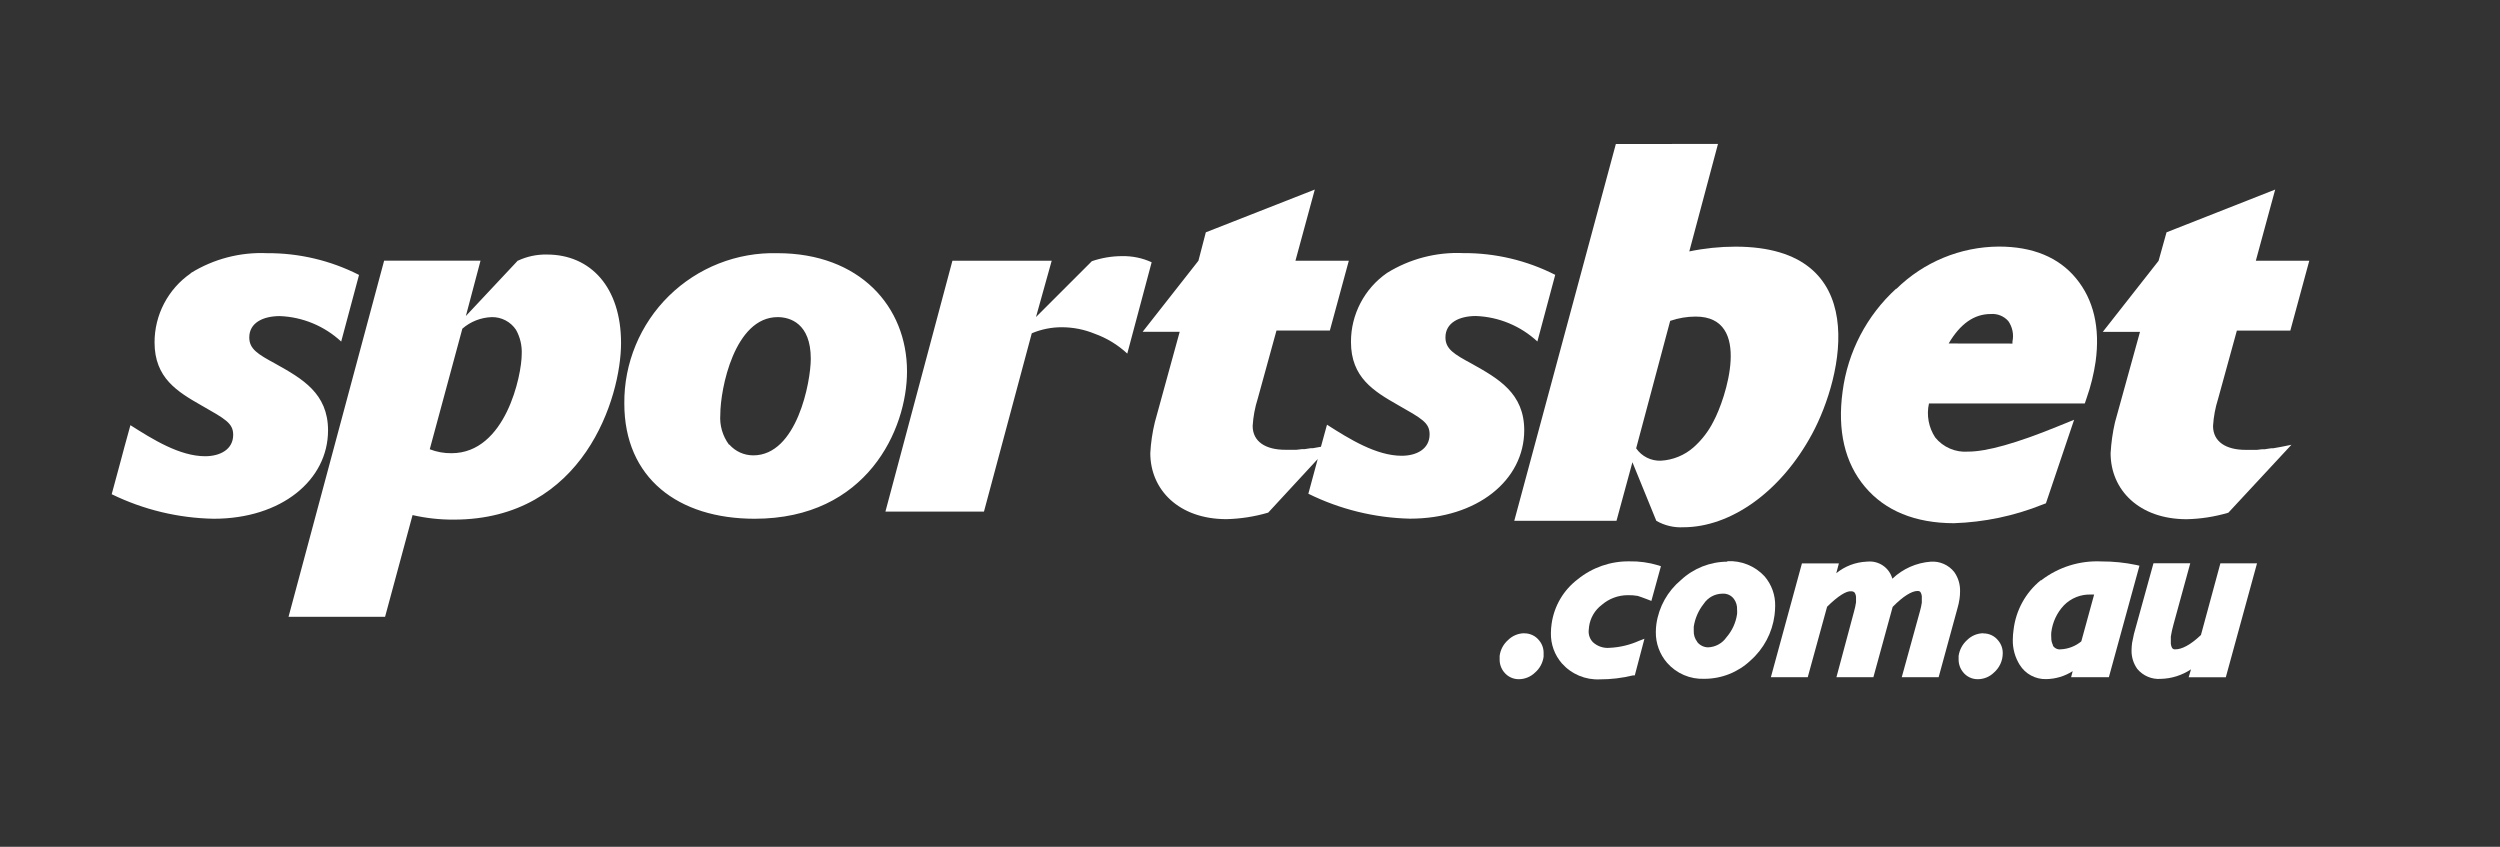 <svg width="124" height="42" viewBox="0 0 124 42" fill="none" xmlns="http://www.w3.org/2000/svg">
<rect x="0" y="0" width="124" height="42" fill="#333333" stroke="none"/>
<path d="M75.595 31.409C75.299 31.415 75.016 31.534 74.805 31.741C74.572 31.944 74.421 32.225 74.382 32.531C74.378 32.589 74.378 32.647 74.382 32.705C74.378 32.938 74.458 33.165 74.607 33.345C74.696 33.455 74.808 33.543 74.936 33.602C75.065 33.662 75.205 33.691 75.346 33.688C75.641 33.684 75.924 33.567 76.136 33.361C76.371 33.159 76.523 32.878 76.563 32.571C76.567 32.515 76.567 32.46 76.563 32.405C76.57 32.17 76.49 31.94 76.338 31.761C76.249 31.65 76.137 31.561 76.009 31.501C75.881 31.441 75.74 31.411 75.599 31.413L75.595 31.409Z" fill="white"/>
<path d="M78.257 28.731C77.551 29.266 77.085 30.058 76.961 30.935C76.938 31.087 76.926 31.24 76.925 31.393C76.912 31.948 77.106 32.488 77.471 32.906C77.706 33.17 77.998 33.378 78.324 33.515C78.65 33.651 79.002 33.713 79.355 33.696C79.909 33.697 80.461 33.631 80.999 33.499H81.086L81.564 31.682L81.296 31.785C80.837 31.99 80.344 32.108 79.841 32.132C79.691 32.147 79.538 32.129 79.395 32.081C79.251 32.033 79.119 31.954 79.008 31.852C78.935 31.777 78.879 31.687 78.843 31.589C78.807 31.491 78.792 31.387 78.798 31.283C78.801 31.213 78.808 31.143 78.818 31.073C78.847 30.863 78.918 30.66 79.026 30.476C79.133 30.292 79.276 30.131 79.446 30.003C79.803 29.694 80.259 29.523 80.73 29.521C80.898 29.516 81.067 29.528 81.232 29.557C81.323 29.584 81.501 29.648 81.758 29.747L81.908 29.806L82.382 28.084L82.248 28.04C81.783 27.9 81.299 27.833 80.813 27.843C79.884 27.831 78.979 28.146 78.257 28.731Z" fill="white"/>
<path d="M84.184 31.836C84.062 31.681 84.001 31.487 84.01 31.291C84.006 31.222 84.006 31.154 84.01 31.085C84.072 30.673 84.241 30.283 84.5 29.956C84.6 29.801 84.737 29.674 84.898 29.585C85.059 29.496 85.24 29.449 85.424 29.446C85.536 29.437 85.648 29.456 85.75 29.502C85.851 29.549 85.939 29.62 86.005 29.711C86.115 29.864 86.169 30.049 86.159 30.236C86.165 30.31 86.165 30.384 86.159 30.457C86.098 30.883 85.916 31.282 85.634 31.607C85.532 31.755 85.397 31.878 85.239 31.965C85.081 32.052 84.905 32.101 84.725 32.108C84.619 32.108 84.514 32.083 84.419 32.035C84.324 31.988 84.241 31.92 84.176 31.836M85.677 27.859C84.822 27.862 83.999 28.188 83.374 28.771C82.712 29.322 82.279 30.099 82.157 30.951C82.139 31.082 82.13 31.214 82.129 31.346C82.121 31.909 82.321 32.454 82.69 32.879C82.919 33.139 83.203 33.345 83.521 33.482C83.84 33.619 84.185 33.682 84.531 33.669C85.387 33.671 86.21 33.344 86.831 32.756C87.482 32.178 87.903 31.384 88.016 30.521C88.036 30.369 88.047 30.216 88.048 30.062C88.062 29.52 87.873 28.992 87.519 28.581C87.284 28.329 86.998 28.132 86.679 28.003C86.36 27.874 86.017 27.817 85.673 27.835L85.677 27.859Z" fill="white"/>
<path d="M92.572 27.859C92.026 27.885 91.503 28.086 91.079 28.431L91.209 27.945H89.376L87.835 33.59H89.664L90.624 30.094C91.158 29.565 91.581 29.304 91.81 29.328C91.843 29.325 91.877 29.33 91.908 29.341C91.939 29.353 91.968 29.371 91.992 29.395C92.043 29.478 92.066 29.575 92.059 29.672C92.059 29.731 92.059 29.798 92.059 29.877C92.035 30.036 92 30.193 91.956 30.347L91.087 33.59H92.92L93.876 30.102C94.398 29.569 94.829 29.312 95.109 29.312C95.196 29.312 95.231 29.336 95.259 29.375C95.309 29.461 95.331 29.561 95.322 29.66C95.322 29.727 95.322 29.806 95.322 29.893C95.301 30.034 95.27 30.174 95.231 30.311L94.327 33.59H96.156L97.093 30.161C97.136 30.015 97.169 29.866 97.191 29.715C97.21 29.591 97.219 29.465 97.219 29.34C97.231 28.994 97.13 28.654 96.93 28.372C96.793 28.198 96.615 28.06 96.411 27.971C96.208 27.881 95.986 27.843 95.765 27.859C95.052 27.912 94.379 28.211 93.861 28.704C93.788 28.441 93.626 28.212 93.402 28.057C93.178 27.902 92.907 27.83 92.636 27.855H92.592" fill="white"/>
<path d="M98.364 31.409C98.068 31.414 97.785 31.533 97.574 31.741C97.343 31.946 97.192 32.226 97.147 32.531C97.147 32.59 97.147 32.65 97.147 32.705C97.144 32.938 97.224 33.165 97.373 33.345C97.46 33.455 97.573 33.543 97.7 33.602C97.827 33.662 97.967 33.691 98.108 33.688C98.403 33.686 98.687 33.568 98.898 33.361C99.034 33.242 99.144 33.096 99.22 32.932C99.296 32.768 99.335 32.589 99.336 32.409C99.342 32.173 99.26 31.944 99.107 31.765C99.02 31.655 98.909 31.566 98.782 31.506C98.655 31.446 98.516 31.416 98.376 31.417L98.364 31.409Z" fill="white"/>
<path d="M101.834 32.014C101.77 31.892 101.738 31.756 101.743 31.619C101.736 31.537 101.736 31.455 101.743 31.374C101.801 30.869 102.02 30.397 102.367 30.027C102.543 29.847 102.755 29.706 102.989 29.613C103.224 29.52 103.475 29.478 103.727 29.49H103.869L103.233 31.812C102.943 32.051 102.584 32.19 102.209 32.207C102.131 32.217 102.051 32.203 101.981 32.167C101.91 32.131 101.852 32.075 101.814 32.006M101.214 28.787C100.468 29.396 99.988 30.271 99.874 31.227C99.85 31.392 99.836 31.559 99.835 31.725C99.824 32.167 99.944 32.603 100.178 32.977C100.316 33.199 100.51 33.381 100.74 33.505C100.97 33.629 101.229 33.691 101.49 33.684C101.957 33.677 102.413 33.541 102.806 33.289L102.727 33.589H104.6L106.117 28.06L105.967 28.024C105.395 27.904 104.812 27.845 104.228 27.847C103.154 27.796 102.097 28.127 101.245 28.783" fill="white"/>
<path d="M111.759 27.942H110.131L109.167 31.496C108.653 31.986 108.215 32.211 107.895 32.207C107.865 32.211 107.834 32.207 107.806 32.195C107.779 32.183 107.755 32.164 107.737 32.14C107.687 32.047 107.665 31.941 107.673 31.836C107.673 31.757 107.673 31.67 107.673 31.571C107.707 31.366 107.751 31.163 107.808 30.963L108.637 27.938H106.812L105.844 31.441C105.808 31.595 105.777 31.745 105.753 31.879C105.736 32 105.727 32.121 105.725 32.243C105.715 32.578 105.815 32.907 106.01 33.179C106.15 33.348 106.329 33.48 106.531 33.566C106.733 33.652 106.953 33.689 107.171 33.672C107.707 33.66 108.227 33.495 108.673 33.199L108.558 33.593H110.4L111.948 27.942H111.759Z" fill="white"/>
<path d="M54.151 12.961L51.385 15.725L52.164 12.933H47.24L43.917 25.374H48.805L51.176 16.531C51.647 16.332 52.154 16.23 52.665 16.231C53.227 16.232 53.782 16.341 54.301 16.555C54.9 16.77 55.448 17.105 55.913 17.538L57.122 13.008C56.664 12.798 56.164 12.694 55.66 12.704C55.147 12.704 54.637 12.79 54.151 12.957M21.317 22.278L22.933 16.302C23.338 15.949 23.854 15.747 24.391 15.729C24.629 15.725 24.864 15.78 25.075 15.891C25.285 16.001 25.465 16.163 25.596 16.361C25.801 16.73 25.898 17.149 25.877 17.57C25.877 18.601 25.086 22.479 22.396 22.479C22.025 22.484 21.658 22.417 21.313 22.282M25.699 12.909L23.107 15.674L23.834 12.929H19.053L14.312 30.592H19.1L20.463 25.548C21.133 25.702 21.819 25.777 22.506 25.773C28.954 25.773 30.804 19.706 30.804 17.013C30.804 14.248 29.294 12.625 27.129 12.625C26.633 12.614 26.14 12.718 25.691 12.929M9.456 13.561C8.902 13.944 8.451 14.456 8.139 15.053C7.827 15.649 7.665 16.312 7.666 16.985C7.666 18.747 8.8 19.43 9.985 20.105C11.17 20.781 11.566 20.986 11.566 21.567C11.566 22.301 10.906 22.629 10.175 22.629C8.914 22.629 7.579 21.796 6.469 21.089L6.168 22.183L6.006 22.791L5.54 24.513C7.118 25.283 8.846 25.699 10.601 25.73C13.956 25.73 16.271 23.814 16.271 21.346C16.271 19.509 14.987 18.782 13.675 18.048C12.794 17.57 12.364 17.317 12.364 16.736C12.364 16.01 13.047 15.678 13.881 15.678C15.014 15.722 16.093 16.171 16.923 16.942L17.808 13.636C16.396 12.918 14.833 12.548 13.249 12.558C11.918 12.498 10.6 12.841 9.467 13.541M36.157 22.053C35.84 21.624 35.687 21.096 35.727 20.564C35.727 19.28 36.434 15.729 38.572 15.729C39.18 15.729 40.215 16.033 40.215 17.795C40.215 18.932 39.532 22.586 37.363 22.586C37.139 22.586 36.917 22.539 36.712 22.447C36.508 22.355 36.326 22.22 36.177 22.053M30.966 20.015C30.966 23.715 33.637 25.73 37.43 25.73C43.001 25.73 44.988 21.298 44.988 18.423C44.988 15.204 42.641 12.558 38.56 12.558C37.567 12.532 36.579 12.706 35.654 13.07C34.73 13.434 33.889 13.98 33.18 14.675C32.471 15.371 31.91 16.203 31.53 17.12C31.149 18.037 30.957 19.022 30.966 20.015ZM59.809 11.523L59.442 12.933L56.676 16.456H58.513L57.28 20.943C57.158 21.445 57.082 21.959 57.055 22.475C57.055 24.292 58.47 25.75 60.832 25.75C61.534 25.733 62.23 25.624 62.903 25.426L65.36 22.767L64.894 24.489C66.462 25.263 68.18 25.685 69.928 25.726C73.282 25.726 75.602 23.81 75.602 21.342C75.602 19.505 74.318 18.778 73.006 18.044C72.121 17.566 71.694 17.313 71.694 16.733C71.694 16.006 72.378 15.674 73.207 15.674C74.341 15.717 75.422 16.166 76.254 16.938L77.139 13.632C75.725 12.914 74.161 12.544 72.575 12.554C71.246 12.494 69.929 12.837 68.798 13.537C68.244 13.92 67.792 14.432 67.48 15.029C67.168 15.625 67.006 16.288 67.008 16.962C67.008 18.723 68.142 19.406 69.327 20.082C70.513 20.757 70.908 20.962 70.908 21.543C70.908 22.278 70.252 22.606 69.525 22.606C68.264 22.606 66.925 21.772 65.819 21.065L65.519 22.159L65.123 22.23H65.017L64.859 22.254L64.705 22.278H64.57L64.309 22.309H64.23H64.041H63.966H63.744C62.788 22.309 62.132 21.914 62.132 21.125C62.16 20.664 62.245 20.209 62.385 19.77L63.314 16.393H65.961L66.901 12.933H64.254L65.214 9.402L59.809 11.523Z" fill="white"/>
<path d="M81.154 22.234L82.841 15.915C83.248 15.775 83.675 15.703 84.105 15.702C86.958 15.702 85.579 19.813 84.99 20.899C84.746 21.385 84.412 21.82 84.006 22.183C83.552 22.584 82.976 22.819 82.371 22.851C82.133 22.858 81.897 22.806 81.684 22.699C81.472 22.592 81.289 22.434 81.154 22.238M80.146 7.143L75.108 25.832H80.178L80.968 22.926L82.153 25.832C82.561 26.067 83.027 26.178 83.497 26.152C85.796 26.152 88.309 24.446 89.886 21.512C91.423 18.656 92.904 12.234 86.077 12.234C85.308 12.235 84.541 12.314 83.789 12.471L85.212 7.139L80.146 7.143Z" fill="white"/>
<path d="M96.653 17.037C97.23 16.057 97.918 15.575 98.74 15.575C98.902 15.562 99.066 15.586 99.218 15.647C99.37 15.709 99.505 15.804 99.613 15.927C99.714 16.072 99.785 16.237 99.82 16.411C99.856 16.585 99.855 16.764 99.818 16.938C99.818 16.97 99.818 17.005 99.818 17.041L96.653 17.037ZM94.053 14.315C92.592 15.646 91.65 17.451 91.394 19.41C91.126 21.361 91.505 22.965 92.505 24.15C93.504 25.335 94.99 25.947 96.91 25.951C98.416 25.902 99.901 25.591 101.3 25.031L101.478 24.964L102.876 20.82L102.039 21.16C100.024 21.982 98.542 22.4 97.625 22.4C97.316 22.425 97.004 22.374 96.719 22.251C96.433 22.129 96.181 21.939 95.986 21.697C95.824 21.451 95.713 21.175 95.66 20.885C95.607 20.596 95.613 20.298 95.677 20.011H103.406L103.497 19.742C103.704 19.155 103.853 18.549 103.943 17.933C104.172 16.251 103.844 14.864 102.975 13.81C102.106 12.755 100.814 12.23 99.143 12.23C97.236 12.241 95.41 12.997 94.053 14.335" fill="white"/>
<path d="M107.46 11.523L107.065 12.937L104.299 16.46H106.144L104.903 20.947C104.787 21.451 104.715 21.963 104.686 22.479C104.686 24.296 106.097 25.753 108.459 25.753C109.16 25.738 109.854 25.629 110.526 25.43L113.655 22.061L113.149 22.163L112.754 22.234H112.656L112.49 22.258L112.339 22.282H112.205L111.948 22.313H111.861H111.676H111.601H111.379C110.423 22.313 109.767 21.919 109.767 21.128C109.795 20.668 109.88 20.213 110.02 19.774L110.949 16.397H113.6L114.54 12.933H111.889L112.849 9.402L107.46 11.523Z" fill="white"/>
</svg>
